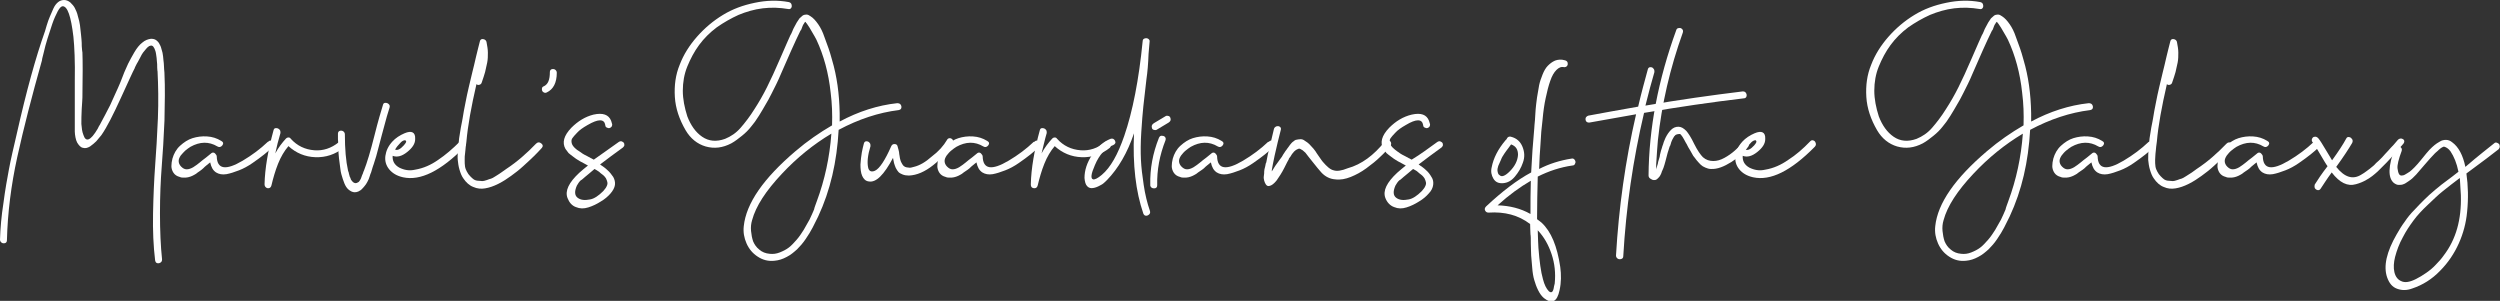 <?xml version="1.0" encoding="utf-8"?>
<!-- Generator: Adobe Illustrator 19.0.0, SVG Export Plug-In . SVG Version: 6.00 Build 0)  -->
<svg version="1.1" id="Layer_1" xmlns="http://www.w3.org/2000/svg" xmlns:xlink="http://www.w3.org/1999/xlink" x="0px" y="0px"
	 viewBox="0 0 722 86.9" style="enable-background:new 0 0 722 86.9;" xml:space="preserve">
<rect x="0" y="0" width="722" height="86.9" fill="#333333" stroke="none"/>
<style type="text/css">
	.st0{fill:#FFFFFF;}
</style>
<g id="XMLID_2_">
	<path id="XMLID_3_" class="st0" d="M47.5,21.4c0.2,3.9,0.1,8.3,0,13.4c-0.2,5-0.5,9.5-0.8,13.4c-0.3,3.9-0.5,8.3-0.5,13.4
		c0,5,0.2,9.5,0.6,13.3c0,0.4-0.1,0.7-0.4,0.9c-0.3,0.2-0.6,0.3-1,0.2c-0.4-0.1-0.5-0.4-0.6-0.8c-0.5-4.1-0.7-8.6-0.6-13.6
		c0.1-5,0.3-9.6,0.6-13.7c0.3-4.1,0.6-8.7,0.8-13.7c0.2-5,0.1-9.6-0.1-13.6c0,0-0.1-0.4-0.1-1.1c0-0.7,0-1.3-0.1-1.9
		c0-0.5-0.1-1.1-0.2-1.8C45,15,44.8,14.4,44.6,14c-0.2-0.4-0.4-0.7-0.7-0.8c-0.2-0.1-0.5,0-0.8,0.1c-0.3,0.2-0.6,0.4-0.9,0.8
		c-0.3,0.4-0.6,0.7-0.9,1.1c-0.3,0.4-0.5,0.8-0.8,1.4c-0.3,0.5-0.5,0.9-0.7,1.3c-0.2,0.3-0.4,0.7-0.6,1.1c-0.2,0.4-0.3,0.6-0.3,0.7
		c-0.5,0.9-1.8,3.8-4,8.6c-2.2,4.8-4,8.4-5.6,10.7c-0.5,0.6-1,1.2-1.5,1.8c-0.5,0.5-1.1,1-1.8,1.5c-0.7,0.4-1.3,0.6-2,0.4
		c-0.7-0.1-1.2-0.7-1.7-1.5c-0.2-0.4-0.4-0.9-0.5-1.5c-0.1-0.6-0.2-1.1-0.2-1.7c0-0.6,0-1.1,0-1.7c0-0.6,0-1.1,0-1.6
		c0-0.4,0-4.2,0-11.3c0.1-5.6-0.1-9.9-0.4-12.8c-0.7-5.9-1.7-8.8-3.1-8.8c-0.4,0-0.9,0.5-1.4,1.4c-0.5,1-1.1,2.2-1.6,3.7
		c-0.5,1.5-1,3-1.4,4.3c-0.4,1.3-0.8,2.7-1.1,4.1c-0.4,1.4-0.5,2.1-0.5,2.2C9.2,27.8,6.8,37.1,5,45.3c-1.8,8.2-2.8,16.2-3,24.1
		c0,0.4-0.2,0.7-0.5,0.8c-0.4,0.1-0.7,0.1-1-0.1C0.2,69.9,0,69.6,0,69.2c0.1-3.2,0.4-6.8,1-10.6c0.5-3.9,1.1-7.1,1.6-9.8
		c0.5-2.7,1.3-6.1,2.3-10.4c2.7-12,5.4-21.8,8.1-29.4c0-0.1,0.2-0.7,0.5-1.7c0.3-1,0.6-1.8,0.9-2.5c0.3-0.7,0.6-1.4,1-2.3
		c0.4-0.9,0.9-1.5,1.4-1.9c0.5-0.4,1.1-0.6,1.7-0.6c0.7,0,1.3,0.3,1.8,0.7c0.5,0.5,1,1,1.3,1.6s0.7,1.4,0.9,2.4
		c0.3,1,0.5,1.8,0.6,2.6C23.2,8,23.3,9,23.4,10c0.1,1.1,0.2,1.9,0.2,2.4c0,0.5,0,1.2,0.1,2c0,0.3,0.1,0.6,0.1,0.7
		c0.1,2.5,0.1,6.9,0,13.1c0,0.5-0.1,1.6-0.2,3.3c-0.1,1.7-0.1,3.2-0.1,4.3c0.1,1.2,0.2,2.2,0.6,3.2c0.7,2.2,2.1,1.6,4.1-1.8
		c0.1-0.2,0.2-0.4,0.4-0.8l0.2-0.3c0.5-0.9,1-1.9,1.6-3c0.6-1.1,1-2,1.4-2.7c0.3-0.7,0.8-1.8,1.4-3.1c0.6-1.4,1.1-2.3,1.3-2.9
		c0.1-0.3,0.5-1.1,1-2.5c0.5-1.4,1.1-2.5,1.5-3.5c0.5-1,1.1-2.1,1.8-3.3c0.7-1.2,1.5-2.2,2.3-2.8c0.8-0.7,1.7-1,2.5-1.1
		c0.6,0,1.1,0.1,1.5,0.4c0.4,0.3,0.8,0.7,1,1.2c0.3,0.5,0.5,1.1,0.6,1.6c0.2,0.5,0.3,1.1,0.4,1.9c0.1,0.8,0.1,1.4,0.2,1.9
		c0,0.5,0.1,1.1,0.1,1.8C47.5,20.8,47.5,21.3,47.5,21.4z"/>
	<path id="XMLID_5_" class="st0" d="M77.5,40.9c0.3-0.3,0.6-0.4,0.9-0.2c0.3,0.1,0.6,0.4,0.6,0.8c0.1,0.4,0,0.7-0.3,1
		c-0.6,0.6-1.4,1.3-2.4,2.1c-1,0.8-2.1,1.6-3.4,2.5c-1.3,0.9-2.6,1.6-3.9,2.1c-1.3,0.5-2.5,0.9-3.6,1.1c-1.2,0.2-2.2,0-3-0.5
		c-0.9-0.6-1.4-1.5-1.7-2.9c-0.3,0.2-0.6,0.5-1,0.8c-0.4,0.3-0.7,0.6-1,0.9c-0.3,0.3-0.6,0.5-1,0.8c-0.4,0.3-0.8,0.5-1.1,0.8
		c-0.3,0.2-0.7,0.4-1.1,0.6c-0.4,0.2-0.8,0.3-1.2,0.4c-0.4,0.1-0.8,0.1-1.2,0.1c-0.4,0-0.8,0-1.2-0.2c-0.8-0.2-1.4-0.6-1.8-1.2
		s-0.6-1.3-0.6-1.9c0-0.7,0.1-1.4,0.3-2.2c0.4-1.4,1.1-2.7,2.2-3.7c1.1-1,2.3-1.8,3.6-2.2c1.3-0.4,2.7-0.6,4.2-0.5
		c1.5,0.1,2.8,0.5,4.1,1.3c0.6,0.3,0.7,0.8,0.3,1.3c-0.4,0.5-0.9,0.6-1.4,0.3c-2.5-1.5-5.1-1.4-7.8,0.1c-0.5,0.3-1,0.7-1.5,1.1
		c-0.4,0.4-0.9,0.9-1.3,1.4c-0.4,0.6-0.6,1.1-0.6,1.6c0,0.5,0.2,1.1,0.7,1.6c0.5,0.5,1,0.8,1.6,0.8s1.2-0.2,1.9-0.6
		c0.6-0.4,1.2-0.8,1.8-1.3c0.6-0.5,1.2-1,1.9-1.5c0.7-0.6,1.2-1,1.6-1.3c0.3-0.2,0.7-0.2,1,0.1c0.3,0.3,0.5,0.6,0.5,0.9
		c0.1,3.7,2.6,4.1,7.5,1.2c2.7-1.6,5.1-3.4,7.2-5.4C77.4,41,77.4,40.9,77.5,40.9z"/>
	<path id="XMLID_7_" class="st0" d="M97.8,41.1c0.2-0.2,0.4-0.3,0.6-0.3c0.2,0,0.4,0.1,0.6,0.2c0.2,0.1,0.3,0.3,0.4,0.5
		c0.1,0.2,0.1,0.4,0.1,0.6c0,0.2-0.1,0.4-0.3,0.6c-2.4,1.9-5.1,2.8-8.1,2.7c-3-0.1-5.6-1.2-7.8-3.2c-1.2,1.4-2.2,3.1-3,5.1
		c-0.8,2-1.4,4.1-1.9,6.2c-0.1,0.4-0.3,0.7-0.6,0.8c-0.3,0.1-0.6,0.1-0.9-0.1c-0.3-0.2-0.5-0.5-0.5-1c0.1-4.5,1-9.8,2.6-15.6
		c0.1-0.4,0.3-0.6,0.7-0.6c0.4,0,0.7,0.1,1,0.4c0.3,0.3,0.3,0.6,0.3,1c-0.6,2-1.1,4-1.5,5.9c0.9-1.7,2-3.1,3.1-4.3
		c0.2-0.2,0.4-0.3,0.7-0.3c0.3,0,0.5,0.1,0.7,0.4c1.8,2,4.1,3.1,6.8,3.3C93.3,43.6,95.7,42.8,97.8,41.1z"/>
	<path id="XMLID_9_" class="st0" d="M103.5,55.3c-0.7,0.3-1.4,0.3-2,0s-1.1-0.7-1.5-1.3c-0.4-0.6-0.7-1.4-1-2.3
		c-0.3-0.9-0.6-1.9-0.7-2.9c-0.1-1-0.3-2.1-0.4-3.1c-0.1-1.1-0.2-2-0.2-3c0-0.9,0-1.8-0.1-2.5c0-0.7,0-1.2,0-1.6
		c0-0.4,0.2-0.7,0.5-0.8c0.3-0.1,0.7-0.1,1,0.1c0.3,0.2,0.5,0.5,0.5,0.9c0,4.2,0.3,7.7,0.9,10.4c0,0.1,0.1,0.3,0.2,0.6
		c0.1,0.4,0.1,0.6,0.2,0.8c0,0.2,0.1,0.4,0.3,0.8c0.1,0.4,0.2,0.6,0.4,0.8c0.1,0.2,0.3,0.3,0.5,0.5c0.2,0.1,0.4,0.2,0.6,0.2
		s0.5-0.1,0.8-0.3c0.2-0.1,0.3-0.3,0.5-0.6c0.2-0.3,0.3-0.6,0.4-0.9s0.2-0.6,0.4-1c0.1-0.4,0.2-0.6,0.3-0.8c0.9-2.3,1.9-5.6,3-10
		c1.1-4.4,2-7.4,2.5-9c0.1-0.4,0.3-0.6,0.7-0.6c0.4,0,0.7,0.1,1,0.4c0.3,0.3,0.3,0.6,0.2,1c-0.5,1.5-1,3.3-1.5,5.2s-1.1,4-1.6,6
		c-0.5,2-1,3.8-1.5,5.2c-0.1,0.2-0.2,0.6-0.4,1.2c-0.2,0.6-0.3,1.2-0.5,1.5c-0.1,0.4-0.3,0.9-0.5,1.5c-0.3,0.6-0.5,1.1-0.8,1.5
		c-0.3,0.4-0.6,0.8-0.9,1.1C104.3,54.9,103.9,55.1,103.5,55.3z"/>
	<path id="XMLID_11_" class="st0" d="M132.9,40.8c0.3-0.3,0.6-0.4,1-0.2c0.3,0.1,0.5,0.4,0.6,0.8c0.1,0.3,0,0.7-0.3,1
		c-6.9,7-12.8,9.9-17.8,8.8c-1.8-0.4-3.1-1.2-4-2.3s-1.3-2.4-1.1-3.9c0.2-1.4,0.8-2.8,2-4.1c0.9-1,2.1-1.8,3.5-2.4
		c2.1-0.9,3.2-0.3,3.1,1.6c0,0,0,0.1,0,0.1c0,1.3-0.8,2.5-2.3,3.7c-1.5,1.2-2.9,1.6-4.2,1.1c-0.1,1.5,0.5,2.6,1.9,3.4
		c1.4,0.7,2.9,1,4.6,0.6c2.4-0.4,4.6-1.4,6.6-2.8C128.6,44.8,130.7,43,132.9,40.8z M117,40.5c-0.5,0-1,0.3-1.5,0.9
		c-0.5,0.5-1,1.1-1.4,1.8c0.7,0.3,1.5-0.1,2.5-1.2c0.7-0.8,0.9-1.2,0.5-1.4C117.2,40.5,117.1,40.5,117,40.5z"/>
	<path id="XMLID_14_" class="st0" d="M154.8,41.5c0.5-0.5,1-0.5,1.5-0.1c0.5,0.4,0.6,0.8,0.2,1.3c-0.8,0.9-1.6,1.7-2.3,2.4
		s-1.7,1.6-3,2.8s-2.5,2.1-3.6,2.9c-1.1,0.8-2.3,1.6-3.7,2.3c-1.4,0.7-2.6,1.1-3.8,1.3c-1.1,0.2-2.3,0.1-3.4-0.4
		c-1.1-0.4-2.1-1.3-2.9-2.5c-0.5-0.7-0.8-1.5-1.1-2.5c-0.3-1-0.4-1.9-0.5-2.8c-0.1-0.9,0-2,0.1-3.2c0.1-1.3,0.2-2.3,0.3-3.1
		c0.1-0.8,0.3-1.8,0.5-3.1c0.3-1.3,0.4-2.2,0.5-2.6c0.2-1.4,0.5-2.9,0.8-4.4s0.6-3.1,1-4.7c0.4-1.6,0.7-3,1-4.2
		c0.3-1.2,0.7-2.8,1.1-4.6c0.5-1.9,0.8-3.4,1.1-4.4c0.1-0.5,0.5-0.7,1-0.6c0.5,0.1,0.8,0.4,0.9,0.8c0.2,1.1,0.4,2.1,0.4,3.1
		c0,1,0,1.9-0.2,2.9c-0.2,1-0.4,1.9-0.6,2.7c-0.2,0.8-0.6,1.9-1,3.1c-0.1,0.3-0.3,0.5-0.7,0.6c-0.3,0.1-0.6,0-0.8-0.2
		c-1.5,6.5-2.5,12-2.9,16.6c0,0.2-0.1,0.7-0.2,1.5c-0.1,0.8-0.1,1.4-0.2,2c-0.1,0.5-0.1,1.1-0.1,1.8c0,0.7,0,1.3,0.1,1.9
		c0.1,0.6,0.3,1,0.5,1.4c0.3,0.6,0.6,1,1,1.4c0.4,0.4,0.7,0.7,1,0.9c0.3,0.2,0.8,0.4,1.3,0.4c0.5,0,0.9,0.1,1.2,0.1
		c0.3,0,0.7-0.1,1.3-0.3c0.6-0.2,1-0.4,1.2-0.4c0.3-0.1,0.7-0.3,1.3-0.7c0.6-0.4,1-0.6,1.1-0.7c0.1-0.1,0.8-0.5,2-1.4
		C149.4,46.7,152.2,44.2,154.8,41.5z"/>
	<path id="XMLID_16_" class="st0" d="M158.8,20.8c0-0.4,0.2-0.7,0.5-0.8c0.3-0.1,0.7-0.1,1,0.1c0.3,0.2,0.5,0.5,0.5,0.9
		c0,2.9-1,4.8-2.9,5.7c-0.4,0.2-0.7,0.1-1-0.1c-0.3-0.2-0.4-0.5-0.4-0.9c0-0.4,0.2-0.7,0.6-0.8C158.3,24.3,158.8,23,158.8,20.8z"/>
	<path id="XMLID_18_" class="st0" d="M178.7,41c0.3-0.2,0.7-0.3,1-0.1c0.4,0.2,0.6,0.4,0.6,0.8c0.1,0.3-0.1,0.6-0.4,0.9
		c-2.4,1.7-4.6,3.4-6.6,4.9c0.9,0.6,1.6,1.1,2.2,1.7c0.6,0.5,1.1,1.2,1.6,1.9c0.4,0.7,0.6,1.5,0.5,2.3c-0.1,0.8-0.6,1.7-1.3,2.5
		c-0.7,0.8-1.6,1.6-2.8,2.3c-1.1,0.7-2.3,1.3-3.6,1.7c-1.3,0.4-2.4,0.4-3.6-0.1c-1.1-0.4-1.9-1.3-2.4-2.6c-0.8-2.1,0.4-4.5,3.4-7.3
		c0.7-0.6,1.6-1.4,2.5-2.1c-0.1,0-0.5-0.3-1.3-0.7c-0.8-0.4-1.3-0.7-1.6-0.9c-0.3-0.2-0.7-0.4-1.3-0.9c-0.6-0.4-1-0.8-1.4-1.1
		c-0.3-0.4-0.6-0.8-0.9-1.2c-1-1.8-0.5-3.8,1.7-6.1c1.9-1.9,4-3.2,6.4-3.8c2.7-0.6,4.4,0,5.1,1.8c0.1,0.3,0.2,0.6,0.3,1
		c0,0.4-0.1,0.7-0.4,0.9c-0.3,0.2-0.6,0.3-1,0.1c-0.4-0.1-0.6-0.4-0.6-0.8c-0.3-1.8-2-1.8-5.1,0c-1.4,0.8-2.4,1.5-3.1,2.3
		c-0.6,0.6-1,1.1-1.3,1.5c-0.3,0.4-0.3,0.9-0.2,1.4c0.1,0.5,0.5,1.1,1.1,1.6c0.3,0.3,0.6,0.5,1.1,0.8c0.4,0.3,0.7,0.5,1,0.7
		c0.3,0.2,0.7,0.4,1.3,0.7c0.5,0.3,0.9,0.5,1.1,0.6c0.1,0,0.2,0.1,0.4,0.2c0.2,0.1,0.3,0.2,0.4,0.2C173.7,44.6,176.1,42.8,178.7,41z
		 M174.2,55.2c0.4-0.5,0.8-0.9,1-1.4c0.2-0.4,0.3-0.8,0.2-1.2c-0.1-0.4-0.2-0.7-0.4-1.1c-0.2-0.3-0.5-0.7-0.9-1
		c-0.4-0.3-0.8-0.6-1.1-0.9c-0.4-0.3-0.8-0.5-1.3-0.8c-0.9,0.8-1.8,1.5-2.5,2.1c-0.1,0.1-0.4,0.3-0.7,0.6c-0.3,0.3-0.6,0.5-0.8,0.6
		c-0.2,0.2-0.4,0.4-0.6,0.7c-0.2,0.3-0.4,0.6-0.5,0.8c-0.7,1.6-0.7,2.8,0.2,3.5c0.9,0.7,2.1,0.8,3.6,0.5
		C171.6,57.4,172.9,56.5,174.2,55.2z"/>
	<path id="XMLID_21_" class="st0" d="M259.1,29.8c0.4,0,0.8,0.1,1,0.4c0.2,0.3,0.3,0.6,0.2,1c-0.1,0.4-0.4,0.5-0.8,0.6
		c-5.7,0.7-11.5,2.6-17.3,5.7c-0.5,9.2-2.4,17.5-5.9,25c-0.6,1.2-1.1,2.2-1.6,3.2c-0.5,1-1.2,2.1-2,3.3c-0.8,1.2-1.7,2.2-2.5,3
		c-0.9,0.8-1.8,1.6-3,2.2c-1.1,0.6-2.3,1-3.5,1.1c-1.8,0.2-3.4-0.2-4.9-1.2c-1.4-0.9-2.5-2.2-3.2-3.8s-1-3.2-0.8-5
		c0.7-6.6,5.7-13.8,15-21.7c3.4-2.9,6.9-5.3,10.5-7.4c0.1-3.2,0-6.3-0.4-9.4c-0.6-5.7-2-10.8-4.1-15.3c-0.3-0.6-0.7-1.3-1.3-2.3
		c-0.6-1-0.9-1.6-1.1-1.8c-0.1-0.2-0.3-0.4-0.4-0.6c-0.2-0.2-0.3-0.3-0.3-0.4c0-0.1-0.1-0.1-0.1-0.1c-0.1,0.1-0.3,0.2-0.4,0.5
		c-0.2,0.2-0.3,0.5-0.4,0.7c-0.1,0.2-0.2,0.5-0.3,0.8c-0.1,0.3-0.2,0.5-0.3,0.5c-0.8,1.6-1.7,3.6-2.7,5.8c-1,2.2-1.9,4.4-2.9,6.6
		c-0.9,2.2-1.9,4.1-2.7,5.7c-0.7,1.4-1.3,2.5-1.8,3.3c-0.5,0.9-1.1,1.9-1.9,3.2c-0.8,1.3-1.6,2.4-2.3,3.2c-0.7,0.9-1.6,1.8-2.6,2.6
		s-2,1.6-3.1,2.2c-2.5,1.3-4.9,1.6-7.4,0.9c-2.4-0.7-4.4-2.3-5.8-4.7c-1.8-3.1-2.9-6.3-3.1-9.6c-0.2-3.3,0.2-6.4,1.4-9.3
		c1.1-2.9,2.8-5.6,5-8.1c2.2-2.5,4.7-4.6,7.5-6.3s5.8-2.8,9.2-3.5c3.3-0.7,6.6-0.8,9.8-0.2c0.4,0.1,0.7,0.3,0.8,0.7
		c0.1,0.4,0.1,0.7-0.1,1c-0.2,0.3-0.5,0.4-0.9,0.3c-2.4-0.4-4.8-0.5-7.3-0.2c-2.5,0.3-4.8,1-7,1.9c-2.2,1-4.3,2.2-6.3,3.6
		c-2,1.5-3.7,3.2-5.1,5.1c-1.4,1.9-2.5,4-3.4,6.2c-0.9,2.2-1.3,4.6-1.3,7c0,2.4,0.5,4.9,1.3,7.4c1,2.6,2.4,4.6,4.3,5.9
		s4.1,1.5,6.6,0.6c1.7-0.7,3.2-1.7,4.5-3.2c1.3-1.5,2.7-3.3,4-5.4c1.3-2,2.5-4.1,3.6-6.3c1.1-2.2,2.4-5,3.9-8.5
		c1.5-3.5,2.5-5.7,2.9-6.6c0.1-0.1,0.3-0.5,0.5-1c0.2-0.5,0.4-1,0.6-1.3c0.2-0.3,0.4-0.8,0.7-1.3c0.3-0.5,0.6-0.9,0.8-1.2
		c0.3-0.3,0.6-0.5,0.9-0.8c0.3-0.2,0.7-0.3,1.1-0.3c0.4,0,0.8,0.2,1.2,0.5c0.8,0.5,1.5,1.3,2.2,2.3c0.7,1,1.3,2.2,1.8,3.7
		s1,2.6,1.2,3.3c0.3,0.8,0.6,1.9,1,3.3c1.4,4.7,2.1,9.8,2.2,15.4c0,0.3,0,1.1,0,2.4C247.9,32.2,253.5,30.4,259.1,29.8z M235.9,58.1
		c2.3-6.2,3.7-12.7,4.2-19.5c-5.2,3.1-10,7-14.3,11.6c-4.6,4.9-7.5,9.3-8.6,13.4c-0.3,1-0.4,2-0.3,3.1c0.1,1.1,0.3,2.1,0.6,3
		c0.4,0.9,0.9,1.7,1.8,2.4c0.8,0.7,1.8,1.1,3,1.2c1,0.1,1.9,0,2.9-0.4s1.8-0.8,2.6-1.4c0.8-0.6,1.5-1.4,2.3-2.3s1.4-1.9,2-2.8
		c0.5-0.9,1.1-1.9,1.7-3c0.5-1.1,1-2.1,1.3-2.9C235.2,59.9,235.6,59,235.9,58.1z"/>
	<path id="XMLID_24_" class="st0" d="M273.5,40.4c0.2-0.4,0.5-0.5,0.9-0.5c0.4,0.1,0.7,0.3,0.8,0.6c0.2,0.3,0.1,0.7,0,1
		c-1.4,2.2-3.3,4.3-5.7,6.2c-2.4,1.9-4.7,2.9-7,3c-0.7,0-1.3-0.1-1.8-0.3c-0.5-0.2-0.9-0.4-1.2-0.7c-0.3-0.3-0.5-0.7-0.8-1.2
		c-0.2-0.5-0.4-1-0.5-1.4c-0.1-0.4-0.2-0.9-0.3-1.5c-2.6,4.9-4.9,7.2-7,6.8c-0.9-0.1-1.5-0.7-1.9-1.6c-0.4-0.9-0.5-2-0.5-3.3
		c0.1-1.3,0.2-2.4,0.4-3.5c0.2-1,0.4-1.9,0.6-2.6c0.1-0.4,0.4-0.6,0.7-0.6c0.3,0,0.7,0.1,0.9,0.4c0.3,0.3,0.3,0.6,0.3,1
		c-0.8,2.6-1,4.6-0.7,6.1c0.2,1.1,0.9,1.5,2,1c1.3-0.6,2.9-3,4.7-7.1c0.2-0.4,0.5-0.6,0.9-0.6c0.5,0,0.8,0.2,0.9,0.6
		c0.1,0.3,0.2,0.7,0.3,1.1c0.1,0.4,0.2,0.8,0.2,1.2c0.1,0.4,0.1,0.7,0.2,1.2c0.1,0.4,0.2,0.8,0.3,1c0.1,0.3,0.3,0.5,0.5,0.9
		c0.2,0.3,0.5,0.5,0.7,0.6c0.3,0.1,0.6,0.2,1,0.2c0.4,0.1,0.9,0,1.5-0.2c1.7-0.4,3.4-1.4,5.2-3C271.1,43.7,272.5,42.1,273.5,40.4z"
		/>
	<path id="XMLID_26_" class="st0" d="M298.8,40.9c0.3-0.3,0.6-0.4,0.9-0.2c0.3,0.1,0.6,0.4,0.6,0.8c0.1,0.4,0,0.7-0.3,1
		c-0.6,0.6-1.4,1.3-2.4,2.1c-1,0.8-2.1,1.6-3.4,2.5c-1.3,0.9-2.6,1.6-3.9,2.1c-1.3,0.5-2.5,0.9-3.6,1.1c-1.2,0.2-2.2,0-3-0.5
		c-0.9-0.6-1.4-1.5-1.7-2.9c-0.3,0.2-0.6,0.5-1,0.8c-0.4,0.3-0.7,0.6-1,0.9c-0.3,0.3-0.7,0.5-1.1,0.8c-0.4,0.3-0.8,0.5-1.1,0.8
		c-0.3,0.2-0.7,0.4-1.1,0.6c-0.4,0.2-0.8,0.3-1.2,0.4c-0.4,0.1-0.8,0.1-1.2,0.1c-0.4,0-0.8,0-1.2-0.2c-0.8-0.2-1.4-0.6-1.8-1.2
		c-0.4-0.6-0.6-1.3-0.6-1.9c0-0.7,0.1-1.4,0.3-2.2c0.4-1.4,1.1-2.7,2.2-3.7c1.1-1,2.3-1.8,3.6-2.2c1.3-0.4,2.7-0.6,4.2-0.5
		c1.5,0.1,2.8,0.5,4.1,1.3c0.6,0.3,0.7,0.8,0.3,1.3c-0.4,0.5-0.9,0.6-1.4,0.3c-2.5-1.5-5.1-1.4-7.8,0.1c-0.5,0.3-1,0.7-1.5,1.1
		s-0.9,0.9-1.3,1.4c-0.4,0.6-0.6,1.1-0.6,1.6c0,0.5,0.2,1.1,0.7,1.6c0.5,0.5,1,0.8,1.6,0.8c0.6,0,1.2-0.2,1.9-0.6
		c0.6-0.4,1.2-0.8,1.8-1.3c0.6-0.5,1.2-1,1.9-1.5c0.7-0.6,1.2-1,1.6-1.3c0.3-0.2,0.7-0.2,1,0.1c0.3,0.3,0.5,0.6,0.5,0.9
		c0.1,3.7,2.6,4.1,7.5,1.2c2.7-1.6,5.1-3.4,7.2-5.4C298.7,41,298.7,40.9,298.8,40.9z"/>
	<path id="XMLID_28_" class="st0" d="M319.1,41.1c0.2-0.2,0.4-0.3,0.6-0.3c0.2,0,0.4,0.1,0.6,0.2c0.2,0.1,0.3,0.3,0.4,0.5
		c0.1,0.2,0.1,0.4,0.1,0.6c0,0.2-0.1,0.4-0.3,0.6c-2.4,1.9-5.1,2.8-8.1,2.7c-3-0.1-5.6-1.2-7.8-3.2c-1.2,1.4-2.2,3.1-3,5.1
		c-0.8,2-1.4,4.1-1.9,6.2c-0.1,0.4-0.3,0.7-0.6,0.8c-0.3,0.1-0.6,0.1-1-0.1c-0.3-0.2-0.4-0.5-0.4-1c0.1-4.5,1-9.8,2.6-15.6
		c0.1-0.4,0.3-0.6,0.7-0.6c0.4,0,0.7,0.1,1,0.4c0.3,0.3,0.3,0.6,0.3,1c-0.6,2-1,4-1.5,5.9c0.9-1.7,2-3.1,3.1-4.3
		c0.2-0.2,0.4-0.3,0.7-0.3c0.3,0,0.5,0.1,0.7,0.4c1.8,2,4.1,3.1,6.8,3.3C314.6,43.6,317,42.8,319.1,41.1z"/>
	<path id="XMLID_30_" class="st0" d="M331.1,22.8c-0.4,3.3-0.7,5.9-0.9,7.9c-0.2,1.9-0.4,4.4-0.6,7.5c-0.2,3.1-0.2,5.7-0.1,7.9
		c0.1,2.2,0.4,4.7,0.8,7.3c0.4,2.7,1,5.2,1.8,7.5c0.1,0.4,0.1,0.7-0.2,1s-0.6,0.4-0.9,0.4c-0.4,0-0.6-0.2-0.8-0.6
		c-2.2-6.4-3.1-14.1-2.7-23.2c-1.9,5.6-4.5,10.1-7.8,13.5c-0.6,0.6-1.2,1.2-1.9,1.5c-0.7,0.4-1.4,0.7-2.1,0.8
		c-0.7,0.1-1.2,0-1.7-0.5s-0.7-1.3-0.8-2.4c0-2.2,0.7-4.4,2.2-6.7c1.5-2.3,3.3-3.8,5.3-4.6c0.6-0.2,1,0,1.3,0.5
		c0.3,0.6,0.1,1-0.5,1.3c-2.2,0.8-4,2.7-5.3,5.8c-1.1,2.5-1.3,3.9-0.5,4.1c0.5,0.1,1.3-0.3,2.5-1.3c2.5-2.1,4.6-5.8,6.5-11.3
		c2.4-7,4.2-16.1,5.3-27.3c0-0.4,0.2-0.7,0.6-0.8c0.3-0.1,0.7-0.1,1,0.1c0.3,0.2,0.5,0.5,0.4,0.9c-0.1,1-0.2,2.2-0.3,3.5
		C331.6,18.4,331.4,20.8,331.1,22.8z"/>
	<path id="XMLID_32_" class="st0" d="M334.7,39.8c0.2-0.4,0.4-0.6,0.8-0.6c0.4,0,0.7,0.1,0.9,0.3c0.3,0.3,0.3,0.6,0.2,1
		c-1.7,4.3-2.5,8.6-2.4,13c0,0.6-0.3,0.9-0.9,0.9c-0.6,0-1-0.3-1.1-0.8c0-0.1,0-0.2,0-0.3C332.1,48.8,332.9,44.3,334.7,39.8z
		 M338,34c0.2,0.6,0.1,1-0.5,1.4l-3.5,2.1c-0.2,0.1-0.5,0.1-0.8,0c-0.3-0.1-0.5-0.3-0.5-0.5c-0.2-0.5-0.1-1,0.5-1.4l3.5-2.1
		c0.2-0.1,0.5-0.1,0.8,0C337.8,33.6,337.9,33.8,338,34z"/>
	<path id="XMLID_35_" class="st0" d="M366.5,40.9c0.3-0.3,0.6-0.4,0.9-0.2c0.3,0.1,0.6,0.4,0.6,0.8c0.1,0.4,0,0.7-0.3,1
		c-0.6,0.6-1.4,1.3-2.4,2.1c-1,0.8-2.1,1.6-3.4,2.5c-1.3,0.9-2.6,1.6-3.9,2.1c-1.3,0.5-2.5,0.9-3.6,1.1c-1.2,0.2-2.2,0-3-0.5
		c-0.9-0.6-1.4-1.5-1.7-2.9c-0.3,0.2-0.6,0.5-1,0.8c-0.4,0.3-0.7,0.6-1,0.9c-0.3,0.3-0.7,0.5-1.1,0.8c-0.4,0.3-0.8,0.5-1.1,0.8
		c-0.3,0.2-0.7,0.4-1.1,0.6c-0.4,0.2-0.8,0.3-1.2,0.4c-0.4,0.1-0.8,0.1-1.2,0.1c-0.4,0-0.8,0-1.2-0.2c-0.8-0.2-1.4-0.6-1.8-1.2
		c-0.4-0.6-0.6-1.3-0.6-1.9c0-0.7,0.1-1.4,0.3-2.2c0.4-1.4,1.1-2.7,2.2-3.7c1.1-1,2.3-1.8,3.6-2.2c1.3-0.4,2.7-0.6,4.2-0.5
		c1.5,0.1,2.8,0.5,4.1,1.3c0.6,0.3,0.7,0.8,0.3,1.3c-0.4,0.5-0.9,0.6-1.4,0.3c-2.5-1.5-5.1-1.4-7.8,0.1c-0.5,0.3-1,0.7-1.5,1.1
		s-0.9,0.9-1.3,1.4c-0.4,0.6-0.6,1.1-0.6,1.6c0,0.5,0.2,1.1,0.7,1.6c0.5,0.5,1,0.8,1.6,0.8c0.6,0,1.2-0.2,1.9-0.6
		c0.6-0.4,1.2-0.8,1.8-1.3c0.6-0.5,1.2-1,1.9-1.5c0.7-0.6,1.2-1,1.6-1.3c0.3-0.2,0.7-0.2,1,0.1c0.3,0.3,0.5,0.6,0.5,0.9
		c0.1,3.7,2.6,4.1,7.5,1.2c2.7-1.6,5.1-3.4,7.2-5.4C366.4,41,366.5,40.9,366.5,40.9z"/>
	<path id="XMLID_37_" class="st0" d="M399.9,40.9c0.3-0.3,0.6-0.4,1-0.4c0.4,0.1,0.7,0.3,0.8,0.6c0.1,0.3,0.1,0.6-0.1,1
		c-0.8,1-1.8,2.1-3,3.2c-1.1,1.1-2.5,2.2-4,3.3c-1.5,1.1-3,1.9-4.5,2.5c-1.5,0.6-3,0.9-4.5,0.7c-1.5-0.1-2.9-0.8-4-2
		c-0.6-0.7-1.4-1.6-2.4-2.9c-1-1.3-1.8-2.2-2.2-2.8c-0.3-0.3-0.6-0.5-0.8-0.7c-0.3-0.2-0.5-0.3-0.7-0.4c-0.2-0.1-0.4-0.1-0.6,0
		c-0.2,0.1-0.4,0.2-0.6,0.3c-0.2,0.1-0.3,0.3-0.6,0.5c-0.2,0.3-0.4,0.5-0.5,0.6c-0.1,0.2-0.3,0.4-0.5,0.8c-0.3,0.4-0.5,0.6-0.5,0.8
		c-0.2,0.3-0.6,1.1-1.3,2.5c-0.7,1.4-1.5,2.6-2.2,3.6c-0.8,1-1.5,1.5-2.1,1.6c-0.4,0.1-0.7,0-1-0.4c-0.2-0.3-0.4-0.7-0.5-1.1
		c-0.1-0.4-0.2-0.9-0.1-1.4s0.1-1,0.1-1.3c0-0.3,0.1-0.8,0.3-1.5c0.1-0.7,0.2-1,0.3-1.1c0.2-1.3,0.6-3.1,1.2-5.4
		c0.6-2.4,0.9-3.8,1-4.2c0.1-0.4,0.3-0.6,0.7-0.8c0.4-0.1,0.7-0.1,1,0.1c0.3,0.2,0.4,0.5,0.3,0.9c-0.2,0.7-0.5,1.9-0.9,3.6
		c-0.4,1.7-0.7,3-0.9,3.9c-0.4,2-0.7,3.3-0.8,4.1c0,0.1,0,0.3,0,0.4c0.3-0.5,0.6-1,1-1.6c0.4-0.6,0.9-1.2,1.3-1.8
		c0.5-0.6,0.8-1.1,1-1.5c0.1-0.1,0.2-0.3,0.4-0.6c0.2-0.3,0.3-0.5,0.5-0.7c0.1-0.2,0.3-0.4,0.5-0.7c0.2-0.3,0.4-0.5,0.5-0.7
		c0.2-0.2,0.3-0.4,0.5-0.6c0.2-0.2,0.4-0.4,0.6-0.5c0.2-0.2,0.4-0.3,0.6-0.4c0.5-0.1,1-0.2,1.4-0.2c0.4,0,0.8,0.1,1.3,0.5
		c0.5,0.3,0.9,0.6,1.2,0.9c0.3,0.3,0.7,0.8,1.2,1.3c0.4,0.5,0.8,1,1,1.4c0.3,0.4,0.6,0.9,0.9,1.3c0.3,0.5,0.6,0.8,0.8,1.1
		c1.2,1.4,2.2,2.3,3.2,2.5c0.9,0.3,2.3,0.1,4-0.6C393.2,47.5,396.8,44.8,399.9,40.9z"/>
	<path id="XMLID_39_" class="st0" d="M415.1,41c0.3-0.2,0.7-0.3,1-0.1c0.4,0.2,0.6,0.4,0.6,0.8c0.1,0.3-0.1,0.6-0.4,0.9
		c-2.4,1.7-4.6,3.4-6.6,4.9c0.9,0.6,1.6,1.1,2.2,1.7c0.6,0.5,1.1,1.2,1.5,1.9c0.5,0.7,0.6,1.5,0.5,2.3c-0.1,0.8-0.5,1.7-1.3,2.5
		c-0.7,0.8-1.6,1.6-2.8,2.3c-1.1,0.7-2.3,1.3-3.6,1.7c-1.3,0.4-2.4,0.4-3.6-0.1c-1.1-0.4-2-1.3-2.5-2.6c-0.8-2.1,0.4-4.5,3.4-7.3
		c0.7-0.6,1.6-1.4,2.5-2.1c-0.1,0-0.5-0.3-1.3-0.7c-0.8-0.4-1.3-0.7-1.6-0.9c-0.3-0.2-0.7-0.4-1.3-0.9c-0.6-0.4-1-0.8-1.4-1.1
		c-0.3-0.4-0.6-0.8-0.9-1.2c-1-1.8-0.5-3.8,1.7-6.1c1.9-1.9,4-3.2,6.5-3.8c2.7-0.6,4.3,0,5,1.8c0.1,0.3,0.2,0.6,0.3,1
		c0,0.4-0.1,0.7-0.4,0.9s-0.6,0.3-1,0.1c-0.4-0.1-0.6-0.4-0.6-0.8c-0.3-1.8-2-1.8-5,0c-1.4,0.8-2.4,1.5-3.1,2.3
		c-0.6,0.6-1,1.1-1.3,1.5c-0.3,0.4-0.3,0.9-0.2,1.4c0.1,0.5,0.5,1.1,1.1,1.6c0.3,0.3,0.6,0.5,1,0.8c0.4,0.3,0.7,0.5,1,0.7
		c0.3,0.2,0.7,0.4,1.3,0.7c0.6,0.3,0.9,0.5,1.1,0.6c0.1,0,0.2,0.1,0.4,0.2c0.2,0.1,0.3,0.2,0.4,0.2C410.2,44.6,412.6,42.8,415.1,41z
		 M410.6,55.2c0.4-0.5,0.8-0.9,1-1.4c0.2-0.4,0.3-0.8,0.2-1.2c-0.1-0.4-0.2-0.7-0.4-1.1c-0.2-0.3-0.5-0.7-0.9-1
		c-0.4-0.3-0.8-0.6-1.1-0.9s-0.8-0.5-1.3-0.8c-0.9,0.8-1.8,1.5-2.5,2.1c-0.1,0.1-0.4,0.3-0.7,0.6c-0.3,0.3-0.6,0.5-0.8,0.6
		c-0.2,0.2-0.4,0.4-0.6,0.7c-0.2,0.3-0.4,0.6-0.5,0.8c-0.7,1.6-0.7,2.8,0.2,3.5c0.9,0.7,2.1,0.8,3.6,0.5
		C408,57.4,409.3,56.5,410.6,55.2z"/>
	<path id="XMLID_42_" class="st0" d="M453.9,45.8c0.4-0.1,0.7,0.1,0.9,0.4c0.2,0.3,0.3,0.7,0.1,1c-0.1,0.4-0.4,0.6-0.8,0.6
		c-3.5,0.5-6.8,1.6-10,3.2c-0.1,4-0.2,8.1-0.2,12.3c0.6,0.4,1,0.8,1.3,1c2.8,2.6,4.5,6.8,5.4,12.8c0.3,2.2,0.3,4.5-0.2,6.7
		c-0.7,3.4-2.2,4.1-4.5,2.3c-0.7-0.6-1.2-1.3-1.7-2.3c-0.5-1-0.8-1.9-1.1-2.9s-0.5-2.2-0.6-3.6c-0.1-1.4-0.2-2.6-0.3-3.5
		c0-0.9-0.1-2.1-0.1-3.4c0-1.4,0-2.3-0.1-2.7c0-0.7-0.1-1.6-0.1-3c-3.4-2.6-7.4-3.6-12-3.3c-0.5,0-0.8-0.2-1-0.6
		c-0.2-0.4-0.1-0.8,0.3-1.2c4.6-4.3,8.9-7.6,13-9.8c0.2-4.2,0.5-8.5,0.9-12.8c0-0.4,0.1-1.2,0.2-2.4c0.1-1.1,0.1-2.2,0.2-3.1
		c0.1-0.9,0.2-2.1,0.4-3.4c0.2-1.3,0.4-2.5,0.6-3.5c0.2-1,0.6-2.1,1-3.1c0.4-1,0.9-1.9,1.5-2.5s1.2-1.1,2.1-1.5
		c0.8-0.3,1.8-0.4,2.8-0.1c0.4,0.1,0.7,0.3,0.8,0.6c0.1,0.4,0.1,0.7-0.1,1c-0.2,0.3-0.5,0.4-0.9,0.4c-0.8-0.2-1.5,0.1-2.2,0.8
		c-0.7,0.7-1.3,1.7-1.8,3.2c-0.5,1.4-0.9,3-1.3,4.9c-0.4,1.8-0.7,3.9-0.9,6.2c-0.3,2.3-0.5,4.7-0.6,7c-0.2,2.3-0.3,4.8-0.4,7.3
		C447.4,47.3,450.6,46.3,453.9,45.8z M434.1,52.9c-1.3,0.1-2.2-0.3-2.8-1.3c-0.6-1-0.8-2.1-0.5-3.3c0.5-2.6,1.8-5.2,4-7.8
		c0.1-0.1,0.2-0.2,0.3-0.3c0.2-0.6,0.7-0.9,1.3-0.7c1.6,0.4,2.7,1.4,3.3,2.9c0.6,1.5,0.7,3,0.1,4.6c-0.5,1.5-1.3,2.8-2.3,4
		C436.5,52.2,435.4,52.8,434.1,52.9z M442,61.8c0-3.3,0-6.5,0.1-9.6c-3.1,1.8-6.3,4.1-9.6,7.1C436,59.4,439.2,60.2,442,61.8z
		 M436.4,41.7c-0.2,0.3-0.5,0.7-0.8,1.1c-0.3,0.4-0.7,0.9-1.1,1.5c-0.4,0.6-0.8,1.2-1,1.8c-0.3,0.6-0.5,1.2-0.8,1.8
		c-0.2,0.6-0.3,1.1-0.2,1.6c0.1,0.5,0.2,0.9,0.6,1.1c0.6,0.6,1.6,0.2,2.9-1.1c1.5-1.5,2.3-3.1,2.4-4.8
		C438.4,43.2,437.8,42.2,436.4,41.7z M449,81.9c0.3-3,0-5.8-0.9-8.5c-0.9-2.7-2.2-5-4-6.9c0.1,2.4,0.1,4.1,0.2,5.1
		c0.3,3.9,0.7,6.9,1.3,9c0.4,1.6,1,2.8,1.7,3.5c0.8,0.7,1.3,0.2,1.5-1.4L449,81.9z"/>
	<path id="XMLID_48_" class="st0" d="M503.3,26.4c0.4,0,0.7,0.1,0.9,0.4c0.2,0.3,0.3,0.6,0.2,1c-0.1,0.4-0.4,0.6-0.8,0.6
		c-9.3,1.1-18.9,2.5-28.8,4.2c-3.2,13.6-5.2,27.4-6,41.4c0,0.4-0.2,0.7-0.6,0.8c-0.3,0.1-0.7,0.1-1-0.1s-0.5-0.5-0.5-0.9
		c0.8-13.8,2.7-27.4,5.8-40.8c-5,0.9-9.5,1.7-13.5,2.4c-0.2,0-0.4,0-0.6-0.1c-0.2-0.1-0.3-0.2-0.4-0.4c-0.1-0.2-0.1-0.4-0.1-0.6
		s0.1-0.4,0.2-0.5c0.2-0.2,0.3-0.3,0.6-0.4c4.1-0.8,8.9-1.6,14.4-2.6c0.9-3.9,1.9-7.5,2.8-10.8c0.1-0.4,0.4-0.6,0.7-0.6
		c0.4,0,0.7,0.1,0.9,0.4c0.3,0.3,0.3,0.6,0.3,1c-0.8,2.8-1.7,6-2.6,9.7C485,28.8,494.3,27.5,503.3,26.4z"/>
	<path id="XMLID_50_" class="st0" d="M503.3,41c0.2-0.3,0.5-0.5,0.9-0.4c0.4,0.1,0.6,0.3,0.8,0.6c0.1,0.3,0.1,0.7,0,1
		c-1.2,1.7-2.9,3.3-5,4.6s-4,2.1-5.9,2c-0.6,0-1.1-0.2-1.6-0.4s-1-0.5-1.3-0.8c-0.3-0.3-0.7-0.7-1.2-1.3c-0.4-0.6-0.8-1-1-1.3
		c-0.2-0.3-0.5-0.9-0.9-1.6c-0.4-0.7-0.7-1.1-0.8-1.4c0,0-0.1-0.3-0.5-0.9c-0.3-0.6-0.6-1.1-0.9-1.6c-0.3-0.4-0.5-0.7-0.7-0.8
		c-0.3,0-0.6,0-0.9,0.1s-0.5,0.2-0.6,0.4c-0.2,0.1-0.3,0.4-0.5,0.7c-0.2,0.3-0.3,0.6-0.4,0.8c-0.1,0.2-0.2,0.5-0.3,0.9
		c-0.1,0.4-0.2,0.6-0.3,0.7c-0.2,0.6-0.4,1.2-0.6,1.9c-0.2,0.7-0.4,1.5-0.6,2.3c-0.2,0.8-0.4,1.4-0.6,2c-0.1,0.3-0.2,0.5-0.3,0.7
		c-0.1,0.2-0.2,0.4-0.3,0.8c-0.1,0.3-0.3,0.6-0.4,0.8c-0.1,0.2-0.3,0.4-0.5,0.6c-0.2,0.2-0.4,0.4-0.6,0.5c-0.2,0.1-0.4,0.1-0.7,0.1
		c-0.3,0-0.5-0.1-0.8-0.3c-0.4-0.2-0.7-0.5-0.7-1c0.1-13.7,2.8-27.7,8-42c0.1-0.4,0.4-0.6,0.8-0.6c0.4-0.1,0.7,0.1,0.9,0.3
		c0.3,0.3,0.3,0.6,0.2,1c-3.7,10.3-6.1,20.7-7.2,31.1c-0.1,1.2-0.3,3.6-0.5,7V49c0,0,0-0.3,0.2-0.8l0.3-1c0-0.2,0.1-0.6,0.3-1.2
		c0.2-0.6,0.3-1,0.3-1.3c0.1-0.3,0.2-0.7,0.3-1.2c0.2-0.5,0.3-1,0.4-1.3c0.1-0.3,0.3-0.7,0.4-1.2c0.2-0.4,0.3-0.8,0.5-1.2
		c0.5-1,1-1.7,1.6-2.3c0.6-0.6,1.3-0.9,2.1-0.9c0.8,0,1.5,0.4,2.3,1.2c0.6,0.7,1.4,1.9,2.3,3.8c0.9,1.8,1.8,3.1,2.5,3.8
		c0.9,0.8,1.9,1.1,3,1.1s2.1-0.3,3.2-0.9c1.1-0.6,2.1-1.3,3-2.1C501.9,42.7,502.7,41.9,503.3,41z"/>
	<path id="XMLID_52_" class="st0" d="M522.8,40.8c0.3-0.3,0.6-0.4,1-0.2c0.3,0.1,0.5,0.4,0.6,0.8c0.1,0.3,0,0.7-0.3,1
		c-6.9,7-12.8,9.9-17.8,8.8c-1.8-0.4-3.1-1.2-4-2.3s-1.3-2.4-1.1-3.9c0.2-1.4,0.8-2.8,2-4.1c0.9-1,2.1-1.8,3.5-2.4
		c2.1-0.9,3.2-0.3,3.1,1.6c0,0,0,0.1,0,0.1c0,1.3-0.8,2.5-2.3,3.7c-1.5,1.2-2.9,1.6-4.2,1.1c-0.1,1.5,0.5,2.6,1.9,3.4
		c1.4,0.7,2.9,1,4.6,0.6c2.4-0.4,4.6-1.4,6.6-2.8C518.6,44.8,520.7,43,522.8,40.8z M507,40.5c-0.5,0-1,0.3-1.5,0.9
		c-0.5,0.5-1,1.1-1.4,1.8c0.7,0.3,1.5-0.1,2.5-1.2c0.7-0.8,0.8-1.2,0.5-1.4C507.1,40.5,507.1,40.5,507,40.5z"/>
	<path id="XMLID_55_" class="st0" d="M603.2,29.8c0.4,0,0.8,0.1,1,0.4c0.2,0.3,0.3,0.6,0.2,1c-0.1,0.4-0.4,0.5-0.8,0.6
		c-5.7,0.7-11.5,2.6-17.3,5.7c-0.5,9.2-2.4,17.5-5.9,25c-0.6,1.2-1.1,2.2-1.6,3.2c-0.5,1-1.2,2.1-2,3.3c-0.8,1.2-1.7,2.2-2.5,3
		c-0.9,0.8-1.8,1.6-3,2.2c-1.1,0.6-2.3,1-3.5,1.1c-1.8,0.2-3.4-0.2-4.9-1.2c-1.4-0.9-2.5-2.2-3.2-3.8s-1-3.2-0.8-5
		c0.7-6.6,5.7-13.8,15-21.7c3.4-2.9,6.9-5.3,10.5-7.4c0.1-3.2,0-6.3-0.4-9.4c-0.6-5.7-2-10.8-4.1-15.3c-0.3-0.6-0.7-1.3-1.3-2.3
		c-0.6-1-0.9-1.6-1.1-1.8c-0.1-0.2-0.3-0.4-0.4-0.6c-0.2-0.2-0.3-0.3-0.3-0.4c0-0.1-0.1-0.1-0.1-0.1c-0.1,0.1-0.3,0.2-0.4,0.5
		c-0.2,0.2-0.3,0.5-0.4,0.7c-0.1,0.2-0.2,0.5-0.3,0.8c-0.1,0.3-0.2,0.5-0.3,0.5c-0.8,1.6-1.7,3.6-2.7,5.8c-1,2.2-1.9,4.4-2.9,6.6
		c-0.9,2.2-1.9,4.1-2.7,5.7c-0.7,1.4-1.3,2.5-1.8,3.3c-0.5,0.9-1.1,1.9-1.9,3.2c-0.8,1.3-1.6,2.4-2.3,3.2c-0.7,0.9-1.6,1.8-2.6,2.6
		s-2,1.6-3.1,2.2c-2.5,1.3-4.9,1.6-7.4,0.9c-2.4-0.7-4.4-2.3-5.8-4.7c-1.8-3.1-2.9-6.3-3.1-9.6c-0.2-3.3,0.2-6.4,1.4-9.3
		c1.1-2.9,2.8-5.6,5-8.1c2.2-2.5,4.7-4.6,7.5-6.3s5.8-2.8,9.2-3.5c3.3-0.7,6.6-0.8,9.8-0.2c0.4,0.1,0.7,0.3,0.8,0.7
		c0.1,0.4,0.1,0.7-0.1,1c-0.2,0.3-0.5,0.4-0.9,0.3c-2.4-0.4-4.8-0.5-7.3-0.2c-2.5,0.3-4.8,1-7,1.9c-2.2,1-4.3,2.2-6.3,3.6
		c-2,1.5-3.7,3.2-5.1,5.1c-1.4,1.9-2.5,4-3.4,6.2c-0.9,2.2-1.3,4.6-1.3,7c0,2.4,0.5,4.9,1.3,7.4c1,2.6,2.4,4.6,4.3,5.9
		s4.1,1.5,6.6,0.6c1.7-0.7,3.2-1.7,4.5-3.2c1.3-1.5,2.7-3.3,4-5.4c1.3-2,2.5-4.1,3.6-6.3c1.1-2.2,2.4-5,3.9-8.5
		c1.5-3.5,2.5-5.7,2.9-6.6c0.1-0.1,0.3-0.5,0.5-1c0.2-0.5,0.4-1,0.6-1.3c0.2-0.3,0.4-0.8,0.7-1.3c0.3-0.5,0.6-0.9,0.8-1.2
		c0.3-0.3,0.6-0.5,0.9-0.8c0.3-0.2,0.7-0.3,1.1-0.3c0.4,0,0.8,0.2,1.2,0.5c0.8,0.5,1.5,1.3,2.2,2.3c0.7,1,1.3,2.2,1.8,3.7
		s1,2.6,1.2,3.3c0.3,0.8,0.6,1.9,1,3.3c1.4,4.7,2.1,9.8,2.2,15.4c0,0.3,0,1.1,0,2.4C592,32.2,597.6,30.4,603.2,29.8z M580,58.1
		c2.3-6.2,3.7-12.7,4.2-19.5c-5.2,3.1-10,7-14.3,11.6c-4.6,4.9-7.5,9.3-8.6,13.4c-0.3,1-0.4,2-0.3,3.1c0.1,1.1,0.3,2.1,0.6,3
		c0.4,0.9,0.9,1.7,1.8,2.4c0.8,0.7,1.8,1.1,3,1.2c1,0.1,1.9,0,2.9-0.4s1.8-0.8,2.6-1.4c0.8-0.6,1.5-1.4,2.3-2.3s1.4-1.9,2-2.8
		c0.5-0.9,1.1-1.9,1.7-3c0.5-1.1,1-2.1,1.3-2.9C579.3,59.9,579.7,59,580,58.1z"/>
	<path id="XMLID_58_" class="st0" d="M620.8,40.9c0.3-0.3,0.6-0.4,0.9-0.2c0.3,0.1,0.6,0.4,0.6,0.8c0.1,0.4,0,0.7-0.3,1
		c-0.6,0.6-1.4,1.3-2.4,2.1c-1,0.8-2.1,1.6-3.4,2.5c-1.3,0.9-2.6,1.6-3.9,2.1c-1.3,0.5-2.5,0.9-3.6,1.1c-1.2,0.2-2.2,0-3-0.5
		c-0.9-0.6-1.4-1.5-1.7-2.9c-0.3,0.2-0.6,0.5-1,0.8c-0.4,0.3-0.7,0.6-1,0.9c-0.3,0.3-0.7,0.5-1.1,0.8c-0.4,0.3-0.8,0.5-1.1,0.8
		c-0.3,0.2-0.7,0.4-1.1,0.6c-0.4,0.2-0.8,0.3-1.2,0.4c-0.4,0.1-0.8,0.1-1.2,0.1c-0.4,0-0.8,0-1.2-0.2c-0.8-0.2-1.4-0.6-1.8-1.2
		c-0.4-0.6-0.6-1.3-0.6-1.9c0-0.7,0.1-1.4,0.3-2.2c0.4-1.4,1.1-2.7,2.2-3.7c1.1-1,2.3-1.8,3.6-2.2c1.3-0.4,2.7-0.6,4.2-0.5
		c1.5,0.1,2.8,0.5,4.1,1.3c0.6,0.3,0.7,0.8,0.3,1.3c-0.4,0.5-0.9,0.6-1.4,0.3c-2.5-1.5-5.1-1.4-7.8,0.1c-0.5,0.3-1,0.7-1.5,1.1
		s-0.9,0.9-1.3,1.4c-0.4,0.6-0.6,1.1-0.6,1.6c0,0.5,0.2,1.1,0.7,1.6c0.5,0.5,1,0.8,1.6,0.8c0.6,0,1.2-0.2,1.9-0.6
		c0.6-0.4,1.2-0.8,1.8-1.3c0.6-0.5,1.2-1,1.9-1.5c0.7-0.6,1.2-1,1.6-1.3c0.3-0.2,0.7-0.2,1,0.1c0.3,0.3,0.5,0.6,0.5,0.9
		c0.1,3.7,2.6,4.1,7.5,1.2c2.7-1.6,5.1-3.4,7.2-5.4C620.7,41,620.7,40.9,620.8,40.9z"/>
	<path id="XMLID_60_" class="st0" d="M643,41.5c0.5-0.5,1-0.5,1.5-0.1c0.5,0.4,0.6,0.8,0.2,1.3c-0.8,0.9-1.6,1.7-2.3,2.4
		s-1.7,1.6-3,2.8s-2.5,2.1-3.6,2.9c-1.1,0.8-2.3,1.6-3.7,2.3c-1.4,0.7-2.6,1.1-3.8,1.3s-2.3,0.1-3.4-0.4c-1.1-0.4-2.1-1.3-2.9-2.5
		c-0.5-0.7-0.8-1.5-1.1-2.5s-0.4-1.9-0.5-2.8c0-0.9,0-2,0.1-3.2c0.1-1.3,0.2-2.3,0.3-3.1c0.1-0.8,0.3-1.8,0.5-3.1
		c0.3-1.3,0.4-2.2,0.5-2.6c0.2-1.4,0.5-2.9,0.8-4.4s0.6-3.1,1-4.7c0.4-1.6,0.7-3,1-4.2c0.3-1.2,0.7-2.8,1.1-4.6
		c0.5-1.9,0.8-3.4,1.1-4.4c0.1-0.5,0.5-0.7,1-0.6c0.5,0.1,0.8,0.4,0.9,0.8c0.2,1.1,0.4,2.1,0.4,3.1c0,1,0,1.9-0.2,2.9
		c-0.2,1-0.4,1.9-0.6,2.7c-0.2,0.8-0.6,1.9-1,3.1c-0.1,0.3-0.3,0.5-0.7,0.6c-0.3,0.1-0.6,0-0.8-0.2c-1.5,6.5-2.5,12-2.9,16.6
		c0,0.2-0.1,0.7-0.2,1.5c-0.1,0.8-0.1,1.4-0.2,2c0,0.5-0.1,1.1-0.1,1.8c0,0.7,0,1.3,0.1,1.9c0.1,0.6,0.3,1,0.5,1.4
		c0.3,0.6,0.6,1,1,1.4c0.4,0.4,0.7,0.7,1,0.9c0.3,0.2,0.8,0.4,1.3,0.4c0.5,0,0.9,0.1,1.2,0.1c0.3,0,0.7-0.1,1.3-0.3
		c0.6-0.2,1-0.4,1.2-0.4c0.3-0.1,0.7-0.3,1.3-0.7c0.6-0.4,0.9-0.6,1.1-0.7c0.2-0.1,0.8-0.5,2-1.4C637.6,46.7,640.4,44.2,643,41.5z"
		/>
	<path id="XMLID_62_" class="st0" d="M668.5,40.9c0.3-0.3,0.6-0.4,0.9-0.2c0.3,0.1,0.6,0.4,0.6,0.8c0.1,0.4,0,0.7-0.3,1
		c-0.6,0.6-1.4,1.3-2.4,2.1c-1,0.8-2.1,1.6-3.4,2.5c-1.3,0.9-2.6,1.6-3.9,2.1c-1.3,0.5-2.5,0.9-3.6,1.1c-1.2,0.2-2.2,0-3-0.5
		c-0.9-0.6-1.4-1.5-1.7-2.9c-0.3,0.2-0.6,0.5-1,0.8c-0.4,0.3-0.7,0.6-1,0.9c-0.3,0.3-0.7,0.5-1.1,0.8c-0.4,0.3-0.8,0.5-1.1,0.8
		c-0.3,0.2-0.7,0.4-1.1,0.6c-0.4,0.2-0.8,0.3-1.2,0.4c-0.4,0.1-0.8,0.1-1.2,0.1c-0.4,0-0.8,0-1.2-0.2c-0.8-0.2-1.4-0.6-1.8-1.2
		c-0.4-0.6-0.6-1.3-0.6-1.9c0-0.7,0.1-1.4,0.3-2.2c0.4-1.4,1.1-2.7,2.2-3.7c1.1-1,2.3-1.8,3.6-2.2c1.3-0.4,2.7-0.6,4.2-0.5
		c1.5,0.1,2.8,0.5,4.1,1.3c0.6,0.3,0.7,0.8,0.3,1.3c-0.4,0.5-0.9,0.6-1.4,0.3c-2.5-1.5-5.1-1.4-7.8,0.1c-0.5,0.3-1,0.7-1.5,1.1
		s-0.9,0.9-1.3,1.4c-0.4,0.6-0.6,1.1-0.6,1.6c0,0.5,0.2,1.1,0.7,1.6c0.5,0.5,1,0.8,1.6,0.8c0.6,0,1.2-0.2,1.9-0.6
		c0.6-0.4,1.2-0.8,1.8-1.3c0.6-0.5,1.2-1,1.9-1.5c0.7-0.6,1.2-1,1.6-1.3c0.3-0.2,0.7-0.2,1,0.1c0.3,0.3,0.5,0.6,0.5,0.9
		c0.1,3.7,2.6,4.1,7.5,1.2c2.7-1.6,5.1-3.4,7.2-5.4C668.4,41,668.4,40.9,668.5,40.9z"/>
	<path id="XMLID_64_" class="st0" d="M692.5,40.4c0.3-0.3,0.6-0.4,1-0.4c0.4,0.1,0.7,0.3,0.8,0.5c0.1,0.3,0.1,0.6-0.2,1
		c-0.3,0.3-1,1.1-2.2,2.5c-1.2,1.4-2.1,2.4-2.7,3c-0.6,0.6-1.5,1.5-2.5,2.5c-1.1,1-2.1,1.8-3.2,2.4c-1,0.6-2,1-3.1,1.3
		c-2.4,0.7-4.7-0.4-7-3.4c-1.4,1.9-2.4,3.5-3.2,4.7c-0.2,0.3-0.5,0.5-0.9,0.4c-0.4-0.1-0.6-0.3-0.8-0.6c-0.1-0.3-0.1-0.7,0-1
		c0.8-1.3,2-3.1,3.7-5.3c-0.4-0.5-1.1-1.7-2.1-3.4c-1-1.7-1.7-2.9-2.2-3.5c-0.3-0.3-0.3-0.7-0.2-1c0.2-0.4,0.4-0.6,0.8-0.6
		c0.3-0.1,0.7,0.1,1,0.4c0.5,0.6,1.2,1.7,2.2,3.4s1.6,2.6,1.8,3c1.8-2.5,3.2-4.6,4.1-6.3c0.2-0.4,0.5-0.5,0.9-0.4
		c0.4,0.1,0.6,0.3,0.8,0.6c0.2,0.3,0.2,0.7,0,1.1c-1,1.7-2.5,4-4.6,6.9c2.4,3,4.8,3.8,7.3,2.2c0.5-0.3,1-0.6,1.5-1
		c0.5-0.4,1-0.7,1.3-1c0.4-0.3,0.9-0.7,1.4-1.3c0.6-0.5,1-0.9,1.3-1.2c0.3-0.3,0.7-0.7,1.3-1.4c0.6-0.6,1-1.1,1.2-1.3
		c0.2-0.2,0.6-0.7,1.3-1.4C692,41,692.4,40.5,692.5,40.4z"/>
	<path id="XMLID_66_" class="st0" d="M720.3,41.4c0.3-0.3,0.6-0.3,1-0.1c0.4,0.2,0.6,0.4,0.6,0.8c0.1,0.3,0,0.6-0.3,1
		c-1.6,1.3-4.7,3.6-9.3,7c0.5,3.5,0.6,7.2,0.2,11.1c-0.3,3.2-1.1,6.2-2.4,9.1s-3.1,5.6-5.4,7.9c-2.3,2.4-5,4.1-8,5.1
		c-1.6,0.6-3,0.6-4.4,0.1c-1.4-0.5-2.3-1.6-2.9-3.3c-1.1-3.2-0.2-7.3,2.8-12.5c0.7-1.2,1.4-2.4,2.3-3.6c0.8-1.2,1.7-2.3,2.7-3.3
		c1-1.1,2-2.1,2.9-3c0.9-0.9,2-1.9,3.2-2.9s2.3-1.9,3.3-2.6s2.1-1.6,3.4-2.6c-0.5-2.5-1.3-4.4-2.3-5.9c-0.3-0.4-0.6-0.7-0.9-0.9
		c-0.3-0.2-0.5-0.3-0.8-0.4c-0.2-0.1-0.5,0-0.8,0.2c-0.3,0.2-0.6,0.4-0.8,0.6c-0.2,0.2-0.5,0.5-1,0.9c0,0-0.1,0.1-0.1,0.1
		c0,0-0.1,0.1-0.1,0.1c-0.1,0-0.1,0.1-0.1,0.1c-0.7,0.7-1.6,1.7-2.8,3.1c-1.2,1.4-2,2.3-2.5,2.9c-0.4,0.4-0.8,0.8-1,1
		c-0.3,0.3-0.7,0.6-1.3,1s-1,0.7-1.4,0.8c-0.4,0.2-0.9,0.2-1.4,0.2s-1-0.3-1.4-0.6c-1.7-1.5-1.6-4.8,0.3-10c0.1-0.4,0.4-0.6,0.8-0.6
		c0.4,0,0.7,0.1,1,0.4c0.3,0.3,0.3,0.6,0.2,1c-0.9,2.4-1.3,4.1-1.2,5c0.1,0.7,0.2,1.2,0.4,1.6c0.2,0.4,0.5,0.5,0.8,0.5
		c0.3,0,0.7-0.1,1-0.3c0.4-0.2,0.8-0.5,1.3-0.8c0.8-0.6,1.9-1.7,3.2-3.3c1.3-1.6,2.1-2.6,2.5-3c0.6-0.6,1.1-1.1,1.5-1.4
		c0.4-0.3,0.9-0.7,1.5-1c0.6-0.4,1.2-0.5,1.8-0.5c0.6,0,1.2,0.2,1.8,0.7c1.8,1.3,3.1,3.7,3.8,7.1C715.8,44.9,718.6,42.8,720.3,41.4z
		 M710.7,56.4c-0.1-1.8-0.2-3.5-0.3-5c-1.9,1.4-3.5,2.7-4.9,3.8s-2.8,2.5-4.4,4c-1.6,1.5-3,3-4.1,4.5c-1.1,1.5-2.2,3.1-3.1,4.9
		c-1,1.8-1.7,3.7-2.2,5.6c-0.4,1.6-0.5,3.1-0.2,4.4c0.3,1.3,1,2.2,2,2.6c1,0.5,2.4,0.3,4.2-0.6c1-0.5,2-1.1,3-1.8
		c1-0.7,2-1.5,2.8-2.4c0.9-0.9,1.6-1.7,2.3-2.7C709.3,69.1,710.9,63.4,710.7,56.4z"/>
</g>
</svg>
